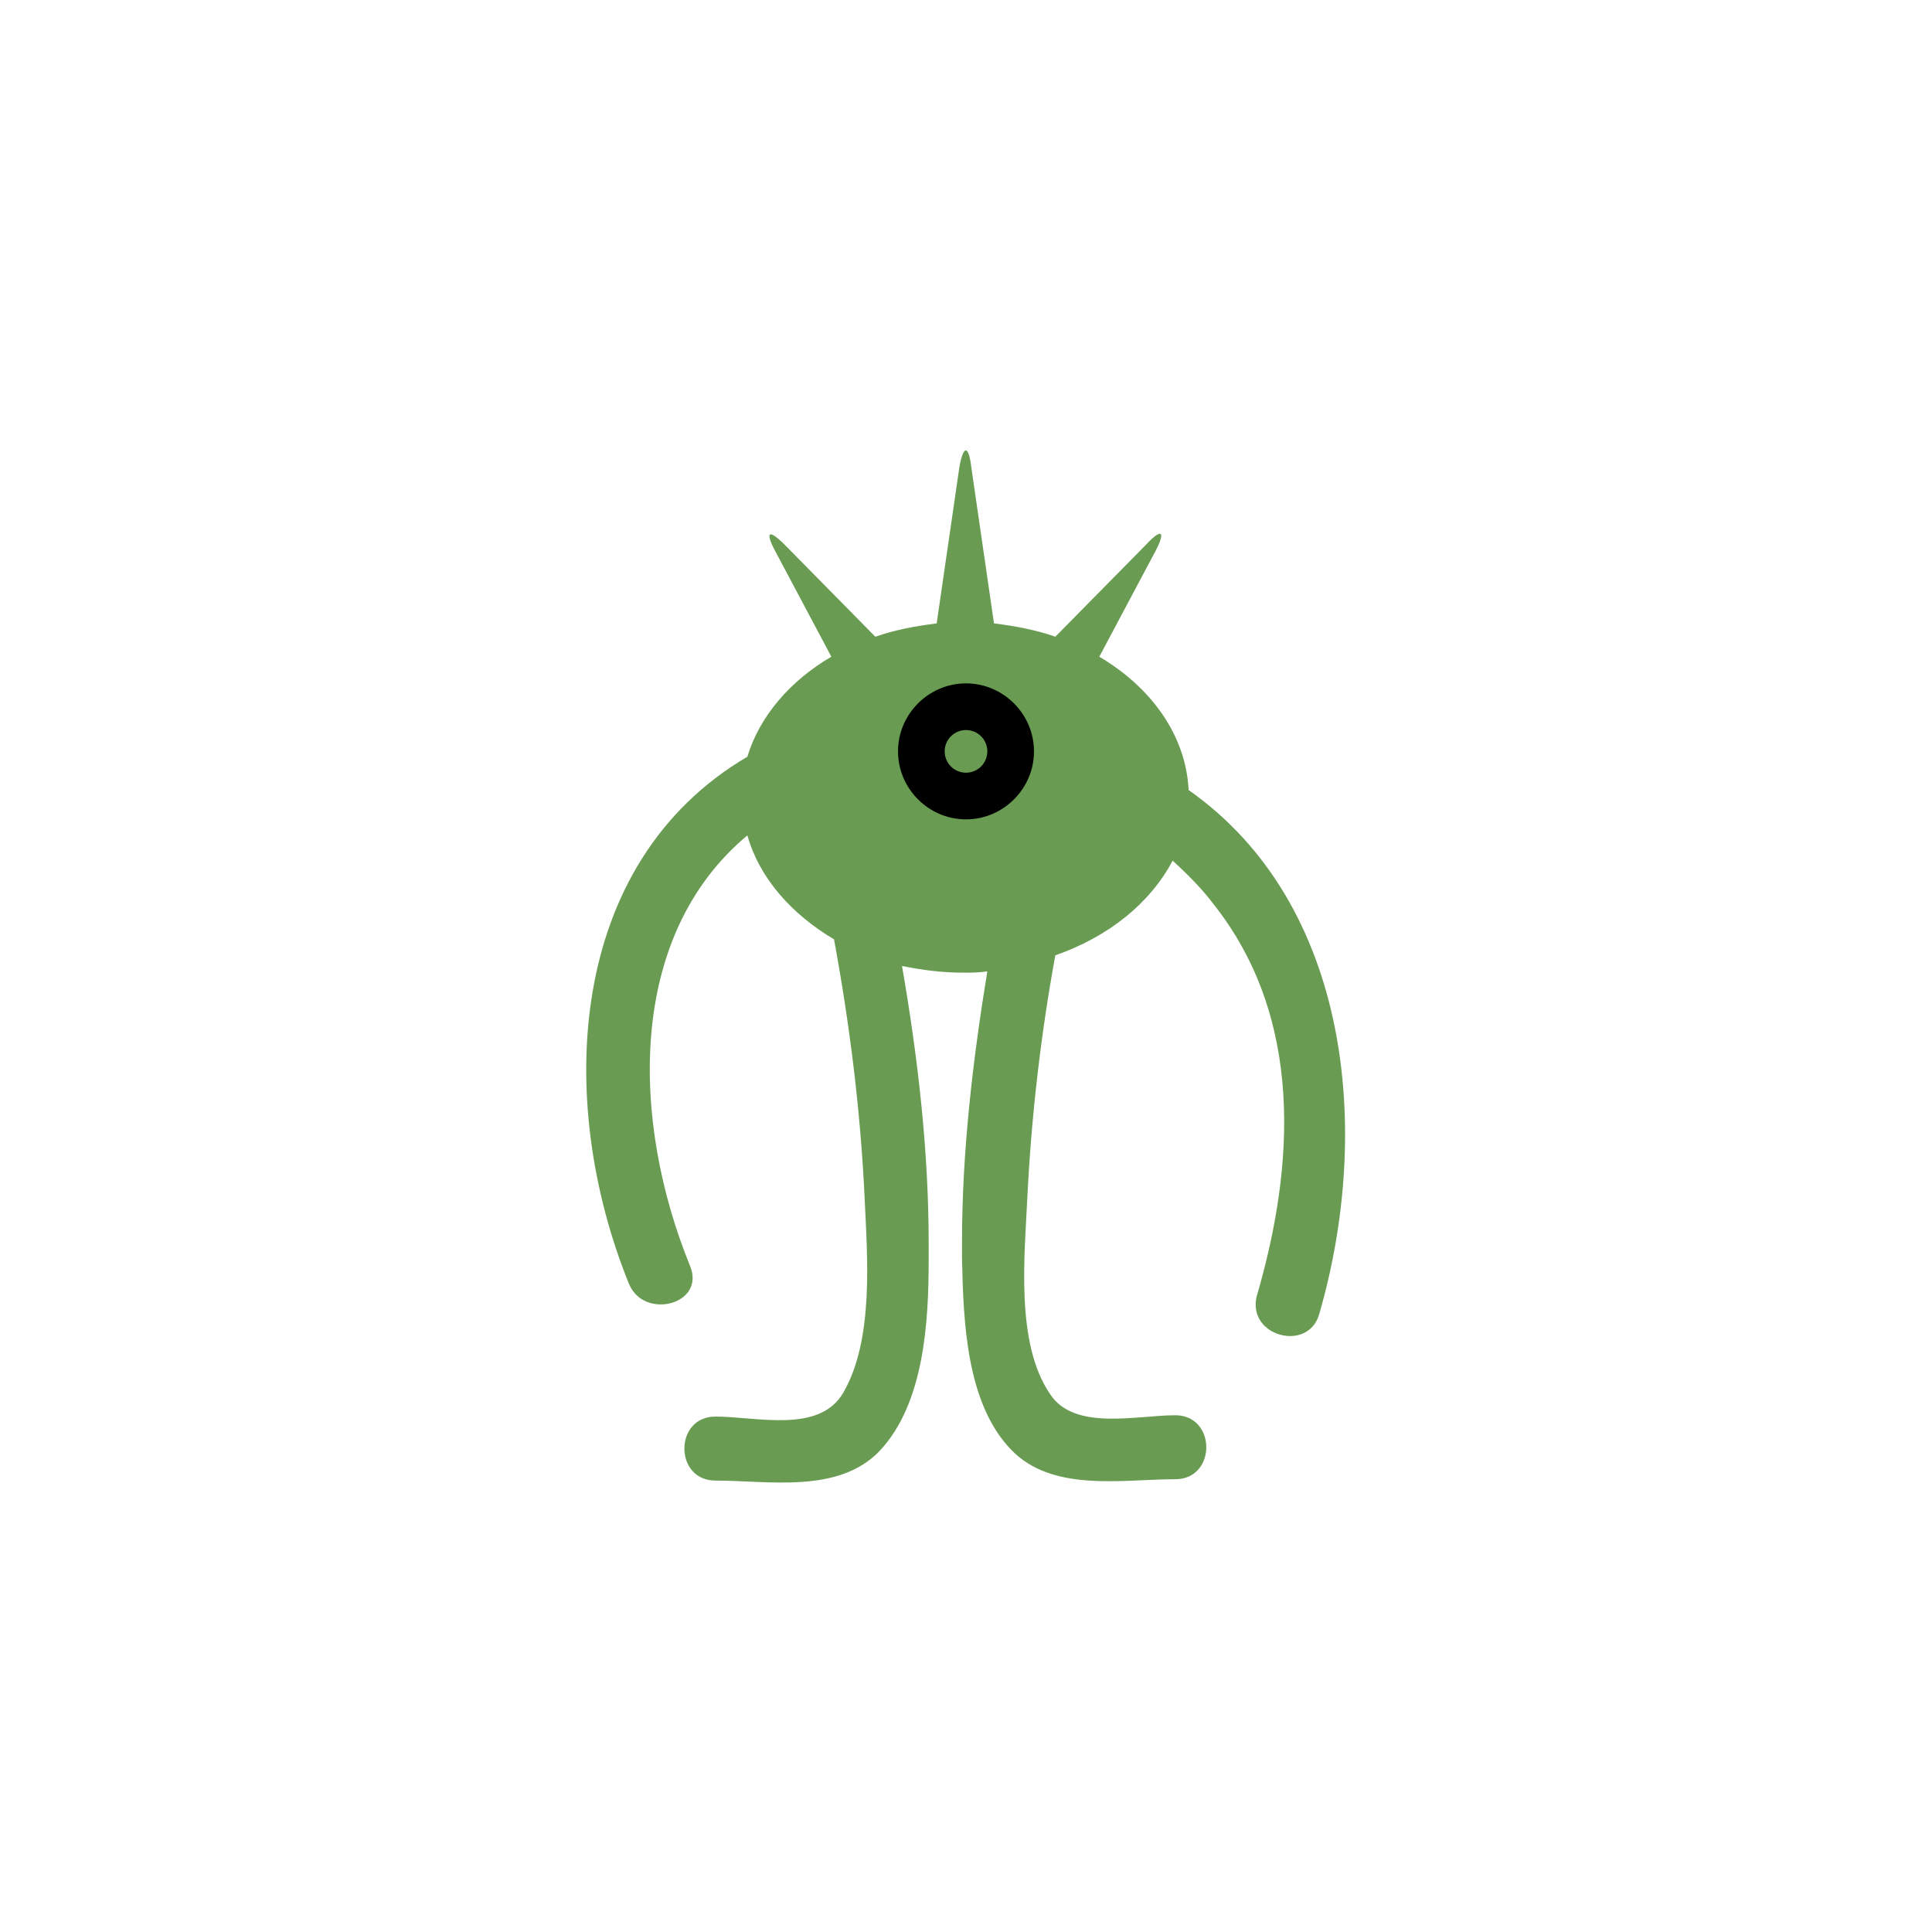 <?xml version="1.0" encoding="utf-8"?>
<!-- Generator: Adobe Illustrator 25.2.3, SVG Export Plug-In . SVG Version: 6.00 Build 0)  -->
<svg version="1.1" id="Layer_1" xmlns="http://www.w3.org/2000/svg" xmlns:xlink="http://www.w3.org/1999/xlink" x="0px" y="0px"
	 viewBox="0 0 100 100" style="enable-background:new 0 0 100 100;" xml:space="preserve">
<style type="text/css">
	.st0{fill:#699C52;}
</style>
<circle cx="49.6" cy="38.9" r="4.2"/>
<g transform="translate(50 50) scale(0.69 0.69) rotate(0) translate(-50 -50)">
	<path class="st0" d="M76.5,76.1c4-13.8,2.3-30.8-9.8-39.3c-0.2-4.1-2.8-7.7-6.7-10l4.2-7.9c0.8-1.5,0.5-1.8-0.7-0.5l-6.8,6.9
		c-1.4-0.5-3-0.8-4.6-1l-1.7-11.7c-0.2-1.7-0.6-1.7-0.9,0l-1.7,11.7c-1.6,0.2-3.2,0.5-4.6,1l-6.8-6.9c-1.2-1.2-1.5-1-0.7,0.5
		l4.2,7.9c-3.1,1.8-5.4,4.5-6.3,7.5c-13.6,8-14.4,25.9-8.9,39.5c1.1,2.8,5.8,1.6,4.6-1.3c-4.4-10.8-4.8-24.7,4.3-32.3
		c0.9,3.2,3.3,5.9,6.5,7.8c1.2,6.5,2,13,2.3,19.5c0.2,4.4,0.7,10.5-1.6,14.5c-1.8,3.1-6.5,1.8-9.6,1.8c-3.1,0-3.1,4.8,0,4.8
		c4,0,9.2,1,12.3-2.2c3.4-3.6,3.7-9.8,3.7-14.4c0-0.4,0-0.8,0-1.2c0-6.9-0.8-13.9-2-20.8c1.5,0.3,3,0.5,4.6,0.5c0.6,0,1.2,0,1.8-0.1
		c-1.1,6.7-1.9,13.6-1.9,20.3c0,0.4,0,0.8,0,1.2c0.1,4.7,0.3,10.9,3.7,14.4c3.1,3.2,8.3,2.2,12.3,2.2c3.1,0,3.1-4.8,0-4.8
		c-2.9,0-7.6,1.2-9.4-1.6c-2.6-3.8-1.9-10.4-1.7-14.7c0.3-6.1,1-12.2,2.1-18.2c4-1.4,7.1-3.9,8.8-7.1c1.1,1,2.2,2.1,3.1,3.3
		c6.7,8.5,6.1,19.5,3.2,29.4C71.1,77.8,75.7,79,76.5,76.1z M50,39c-2.8,0-5.1-2.3-5.1-5.1c0-2.8,2.3-5.1,5.1-5.1s5.1,2.3,5.1,5.1
		C55.1,36.7,52.8,39,50,39z"/>
	<circle class="st0" cx="50" cy="33.9" r="1.6"/>
</g>
</svg>
